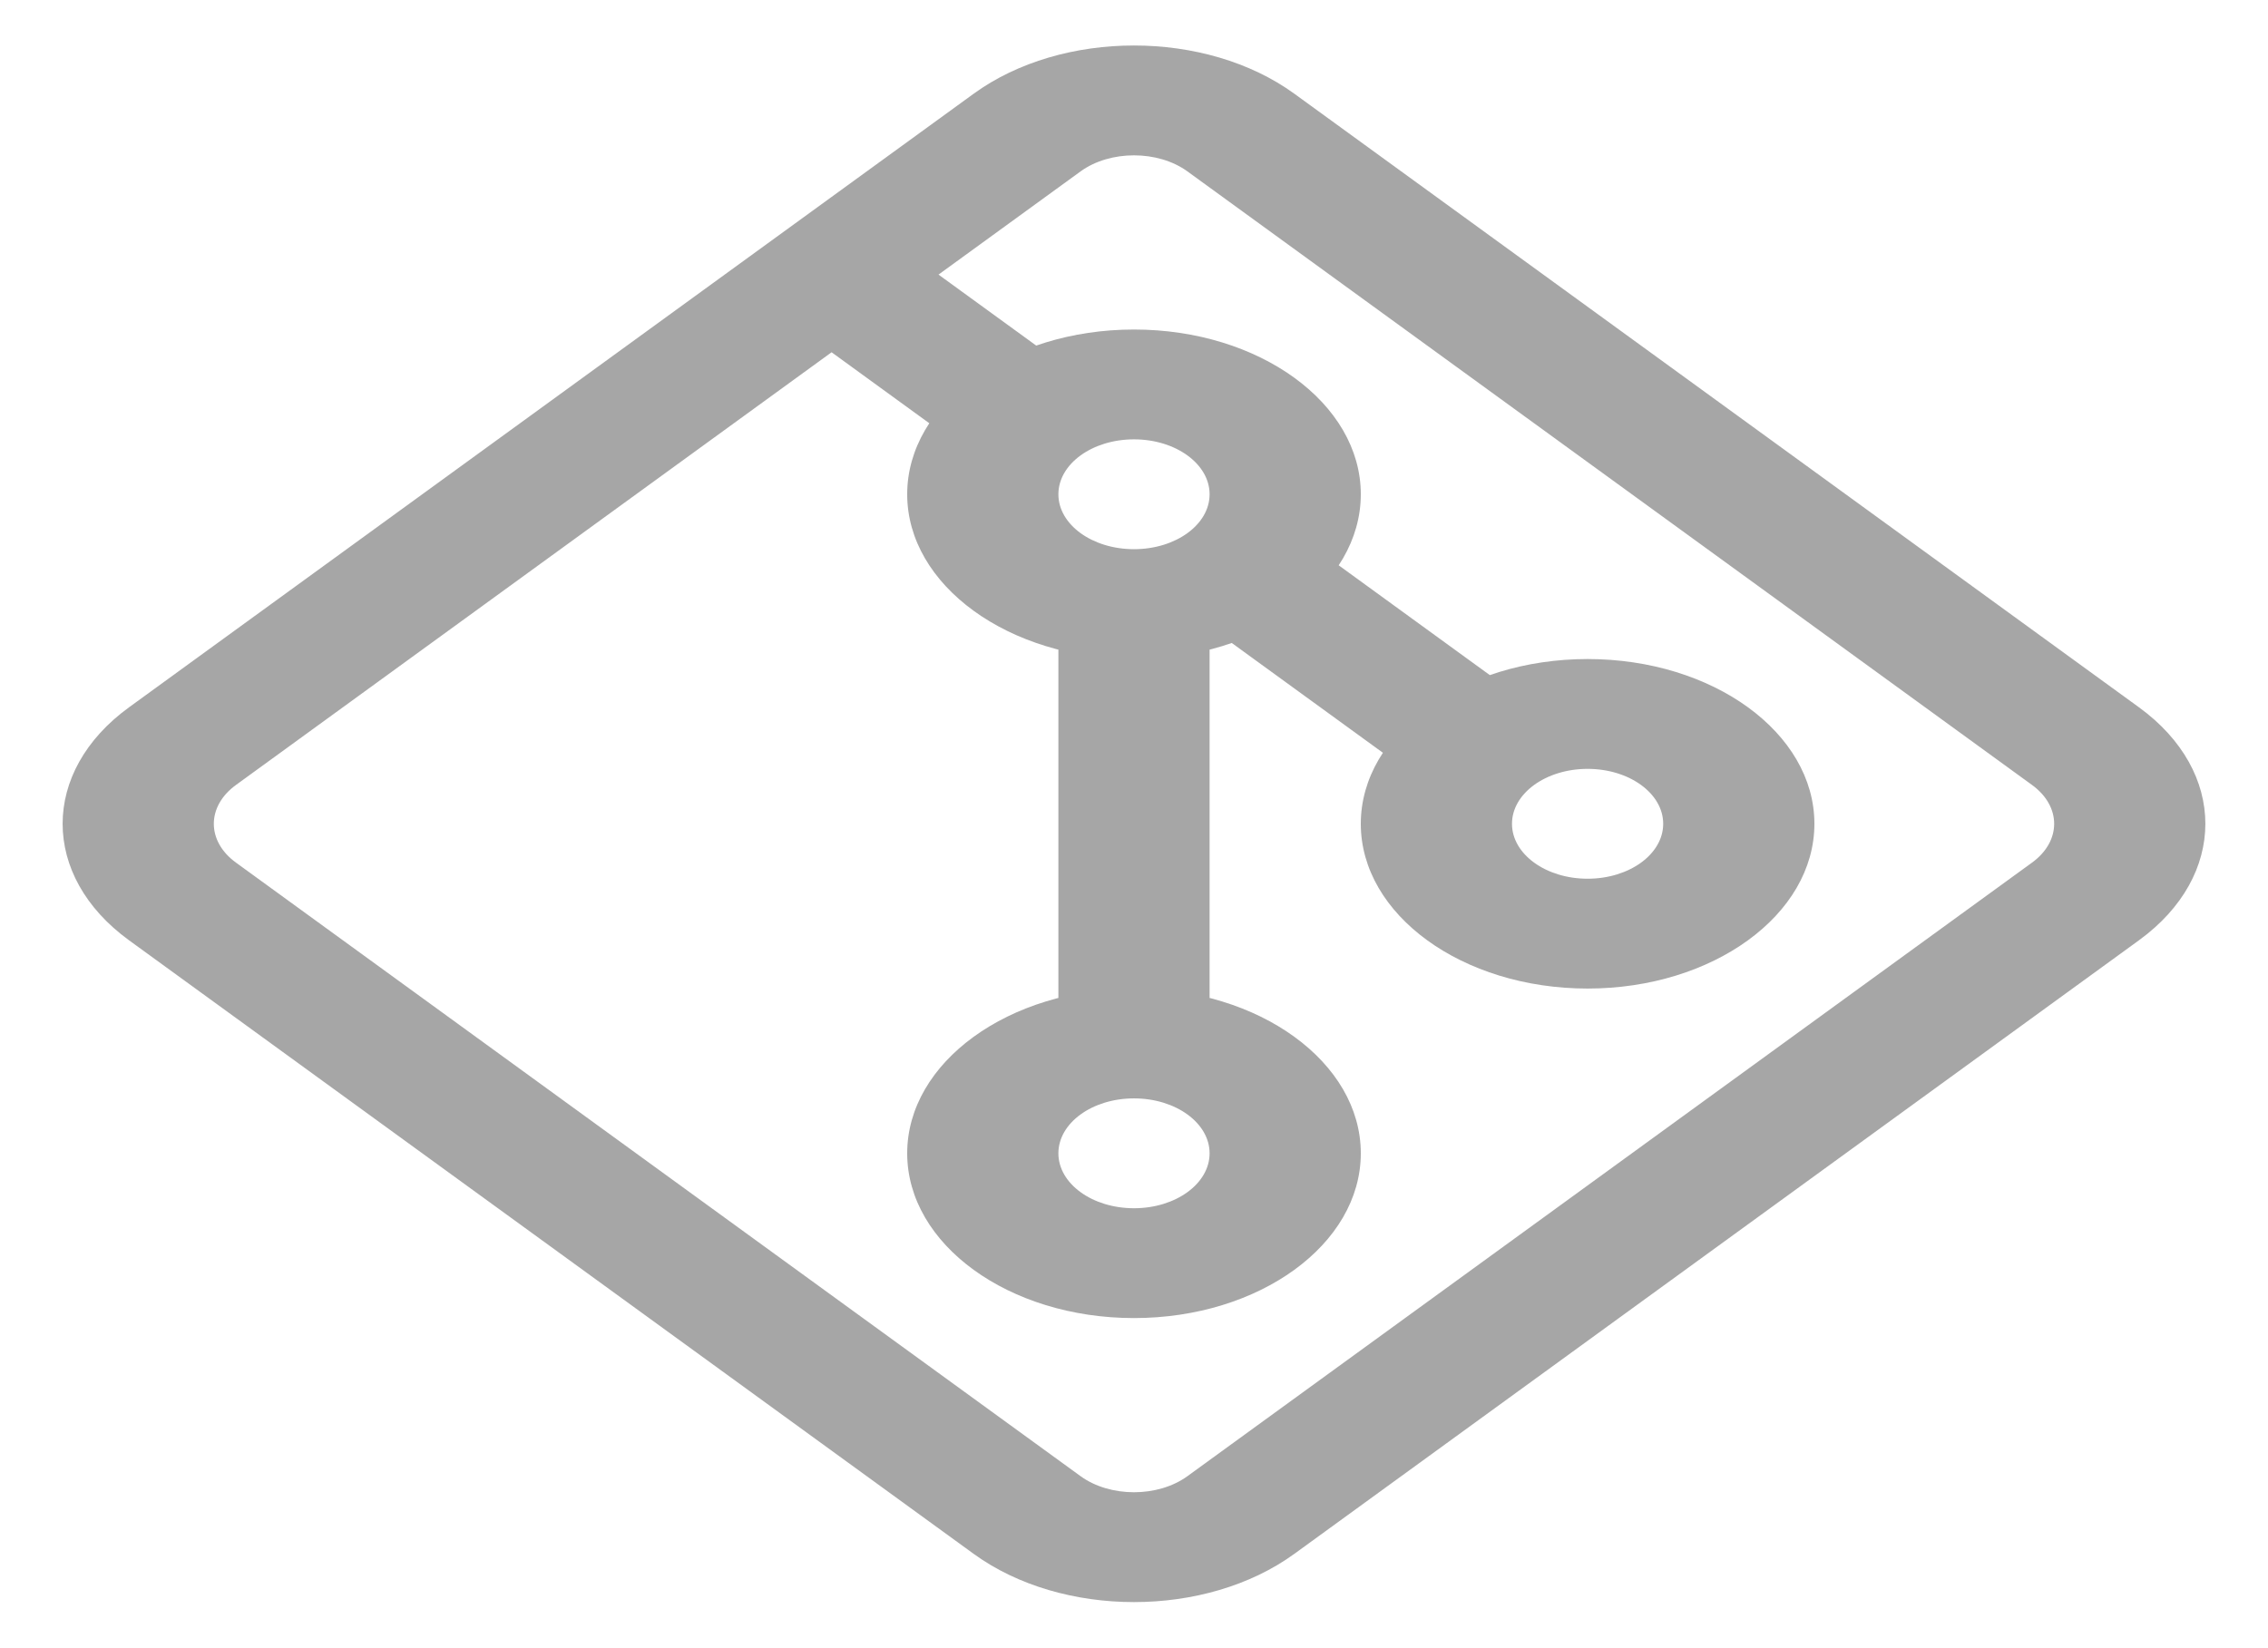 <svg width="139" height="101" viewBox="0 0 139 101" fill="none" xmlns="http://www.w3.org/2000/svg">
<path d="M62.947 8.128L66.224 10.508L62.947 8.128ZM11.186 45.739L7.909 43.358L11.186 45.739ZM11.186 55.261L14.462 52.88L11.186 55.261ZM62.947 92.872L59.671 95.252L62.947 92.872ZM76.052 92.872L72.776 90.491L76.052 92.872ZM127.814 55.261L131.09 57.642L127.814 55.261ZM127.814 45.739L124.537 48.119L127.814 45.739ZM76.052 8.128L79.329 5.747L76.052 8.128ZM59.671 5.747L7.909 43.358L14.462 48.119L66.224 10.508L59.671 5.747ZM7.909 57.642L59.671 95.252L66.224 90.491L14.462 52.88L7.909 57.642ZM79.329 95.252L131.09 57.642L124.537 52.88L72.776 90.491L79.329 95.252ZM131.09 43.358L79.329 5.747L72.776 10.508L124.537 48.119L131.09 43.358ZM131.09 57.642C136.518 53.697 136.518 47.302 131.09 43.358L124.537 48.119C126.347 49.434 126.347 51.566 124.537 52.88L131.09 57.642ZM59.671 95.252C65.099 99.197 73.9 99.197 79.329 95.252L72.776 90.491C70.966 91.806 68.033 91.806 66.224 90.491L59.671 95.252ZM7.909 43.358C2.481 47.302 2.481 53.697 7.909 57.642L14.462 52.88C12.652 51.566 12.652 49.434 14.462 48.119L7.909 43.358ZM66.224 10.508C68.033 9.194 70.966 9.194 72.776 10.508L79.329 5.747C73.9 1.803 65.099 1.803 59.671 5.747L66.224 10.508ZM47.69 19.214L56.957 25.947L63.509 21.186L54.243 14.453L47.69 19.214ZM69.5 33.666C66.941 33.666 64.866 32.159 64.866 30.3H55.6C55.6 35.878 61.823 40.4 69.5 40.4V33.666ZM74.133 30.3C74.133 32.159 72.059 33.666 69.5 33.666V40.4C77.177 40.4 83.4 35.878 83.4 30.3H74.133ZM69.5 26.933C72.059 26.933 74.133 28.441 74.133 30.3H83.4C83.4 24.722 77.177 20.2 69.5 20.2V26.933ZM69.5 20.2C61.823 20.2 55.6 24.722 55.6 30.3H64.866C64.866 28.441 66.941 26.933 69.5 26.933V20.2ZM75.49 39.414L89.39 49.514L95.942 44.753L82.043 34.653L75.49 39.414ZM97.3 53.867C94.74 53.867 92.666 52.359 92.666 50.5H83.4C83.4 56.078 89.623 60.6 97.3 60.6V53.867ZM101.933 50.5C101.933 52.359 99.859 53.867 97.3 53.867V60.6C104.977 60.6 111.2 56.078 111.2 50.5H101.933ZM97.3 47.133C99.859 47.133 101.933 48.641 101.933 50.5H111.2C111.2 44.922 104.977 40.4 97.3 40.4V47.133ZM97.3 40.4C89.623 40.4 83.4 44.922 83.4 50.5H92.666C92.666 48.641 94.74 47.133 97.3 47.133V40.4ZM64.866 37.033V63.967H74.133V37.033H64.866ZM69.5 74.067C66.941 74.067 64.866 72.559 64.866 70.7H55.6C55.6 76.278 61.823 80.8 69.5 80.8V74.067ZM74.133 70.7C74.133 72.559 72.059 74.067 69.5 74.067V80.8C77.177 80.8 83.4 76.278 83.4 70.7H74.133ZM69.5 67.333C72.059 67.333 74.133 68.84 74.133 70.7H83.4C83.4 65.122 77.177 60.6 69.5 60.6V67.333ZM69.5 60.6C61.823 60.6 55.6 65.122 55.6 70.7H64.866C64.866 68.84 66.941 67.333 69.5 67.333V60.6Z" fill="#A6A6A6"/>
</svg>

